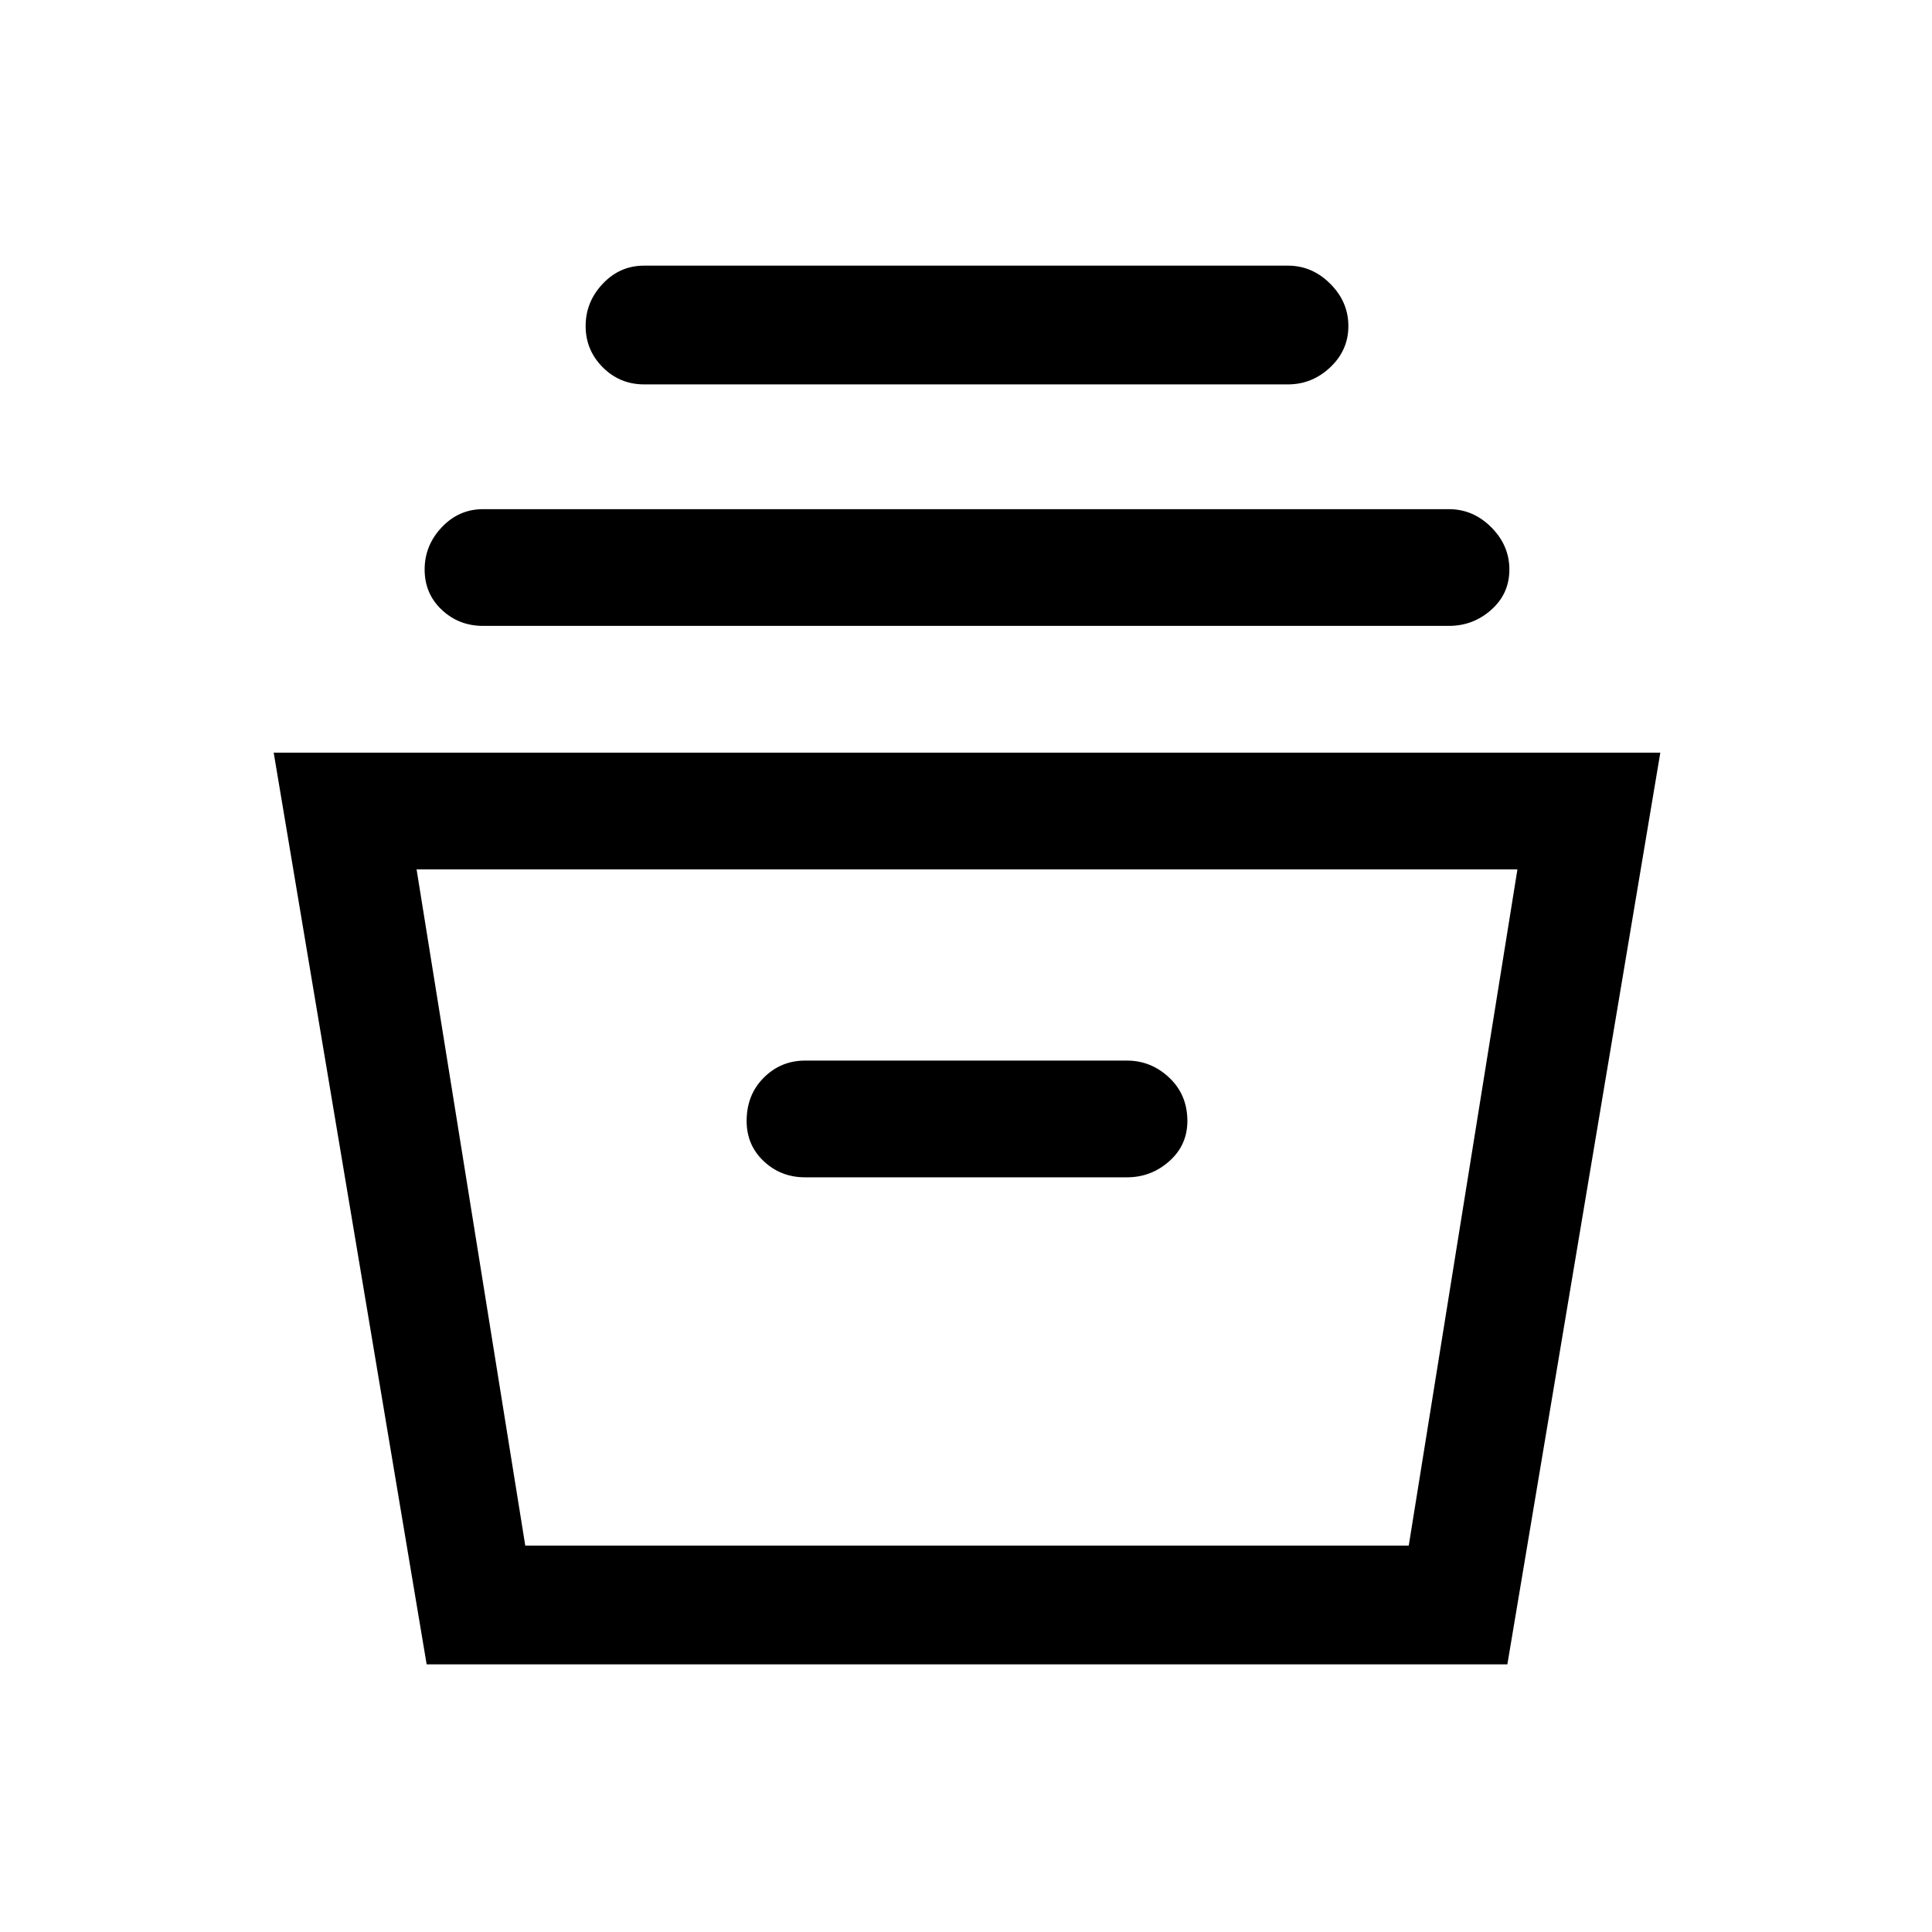 <svg xmlns="http://www.w3.org/2000/svg" height="48" width="48"><path d="M10.6 41.35 6.8 18.7h34.45l-3.8 22.65Zm2.45-2.95H35l2.7-16.8H10.35ZM20 29.25h8q.6 0 1.05-.4.45-.4.45-1 0-.65-.45-1.075-.45-.425-1.05-.425h-8q-.6 0-1.025.425-.425.425-.425 1.075 0 .6.425 1t1.025.4Zm-8-13.7q-.6 0-1.025-.4-.425-.4-.425-1t.425-1.05q.425-.45 1.025-.45h24q.6 0 1.05.45.45.45.45 1.05 0 .6-.45 1t-1.05.4Zm4-6q-.6 0-1.025-.425Q14.55 8.7 14.55 8.1q0-.6.425-1.05Q15.4 6.6 16 6.6h16q.6 0 1.05.45.45.45.45 1.05 0 .6-.45 1.025-.45.425-1.05.425ZM13.05 38.4H35Z"/></svg>